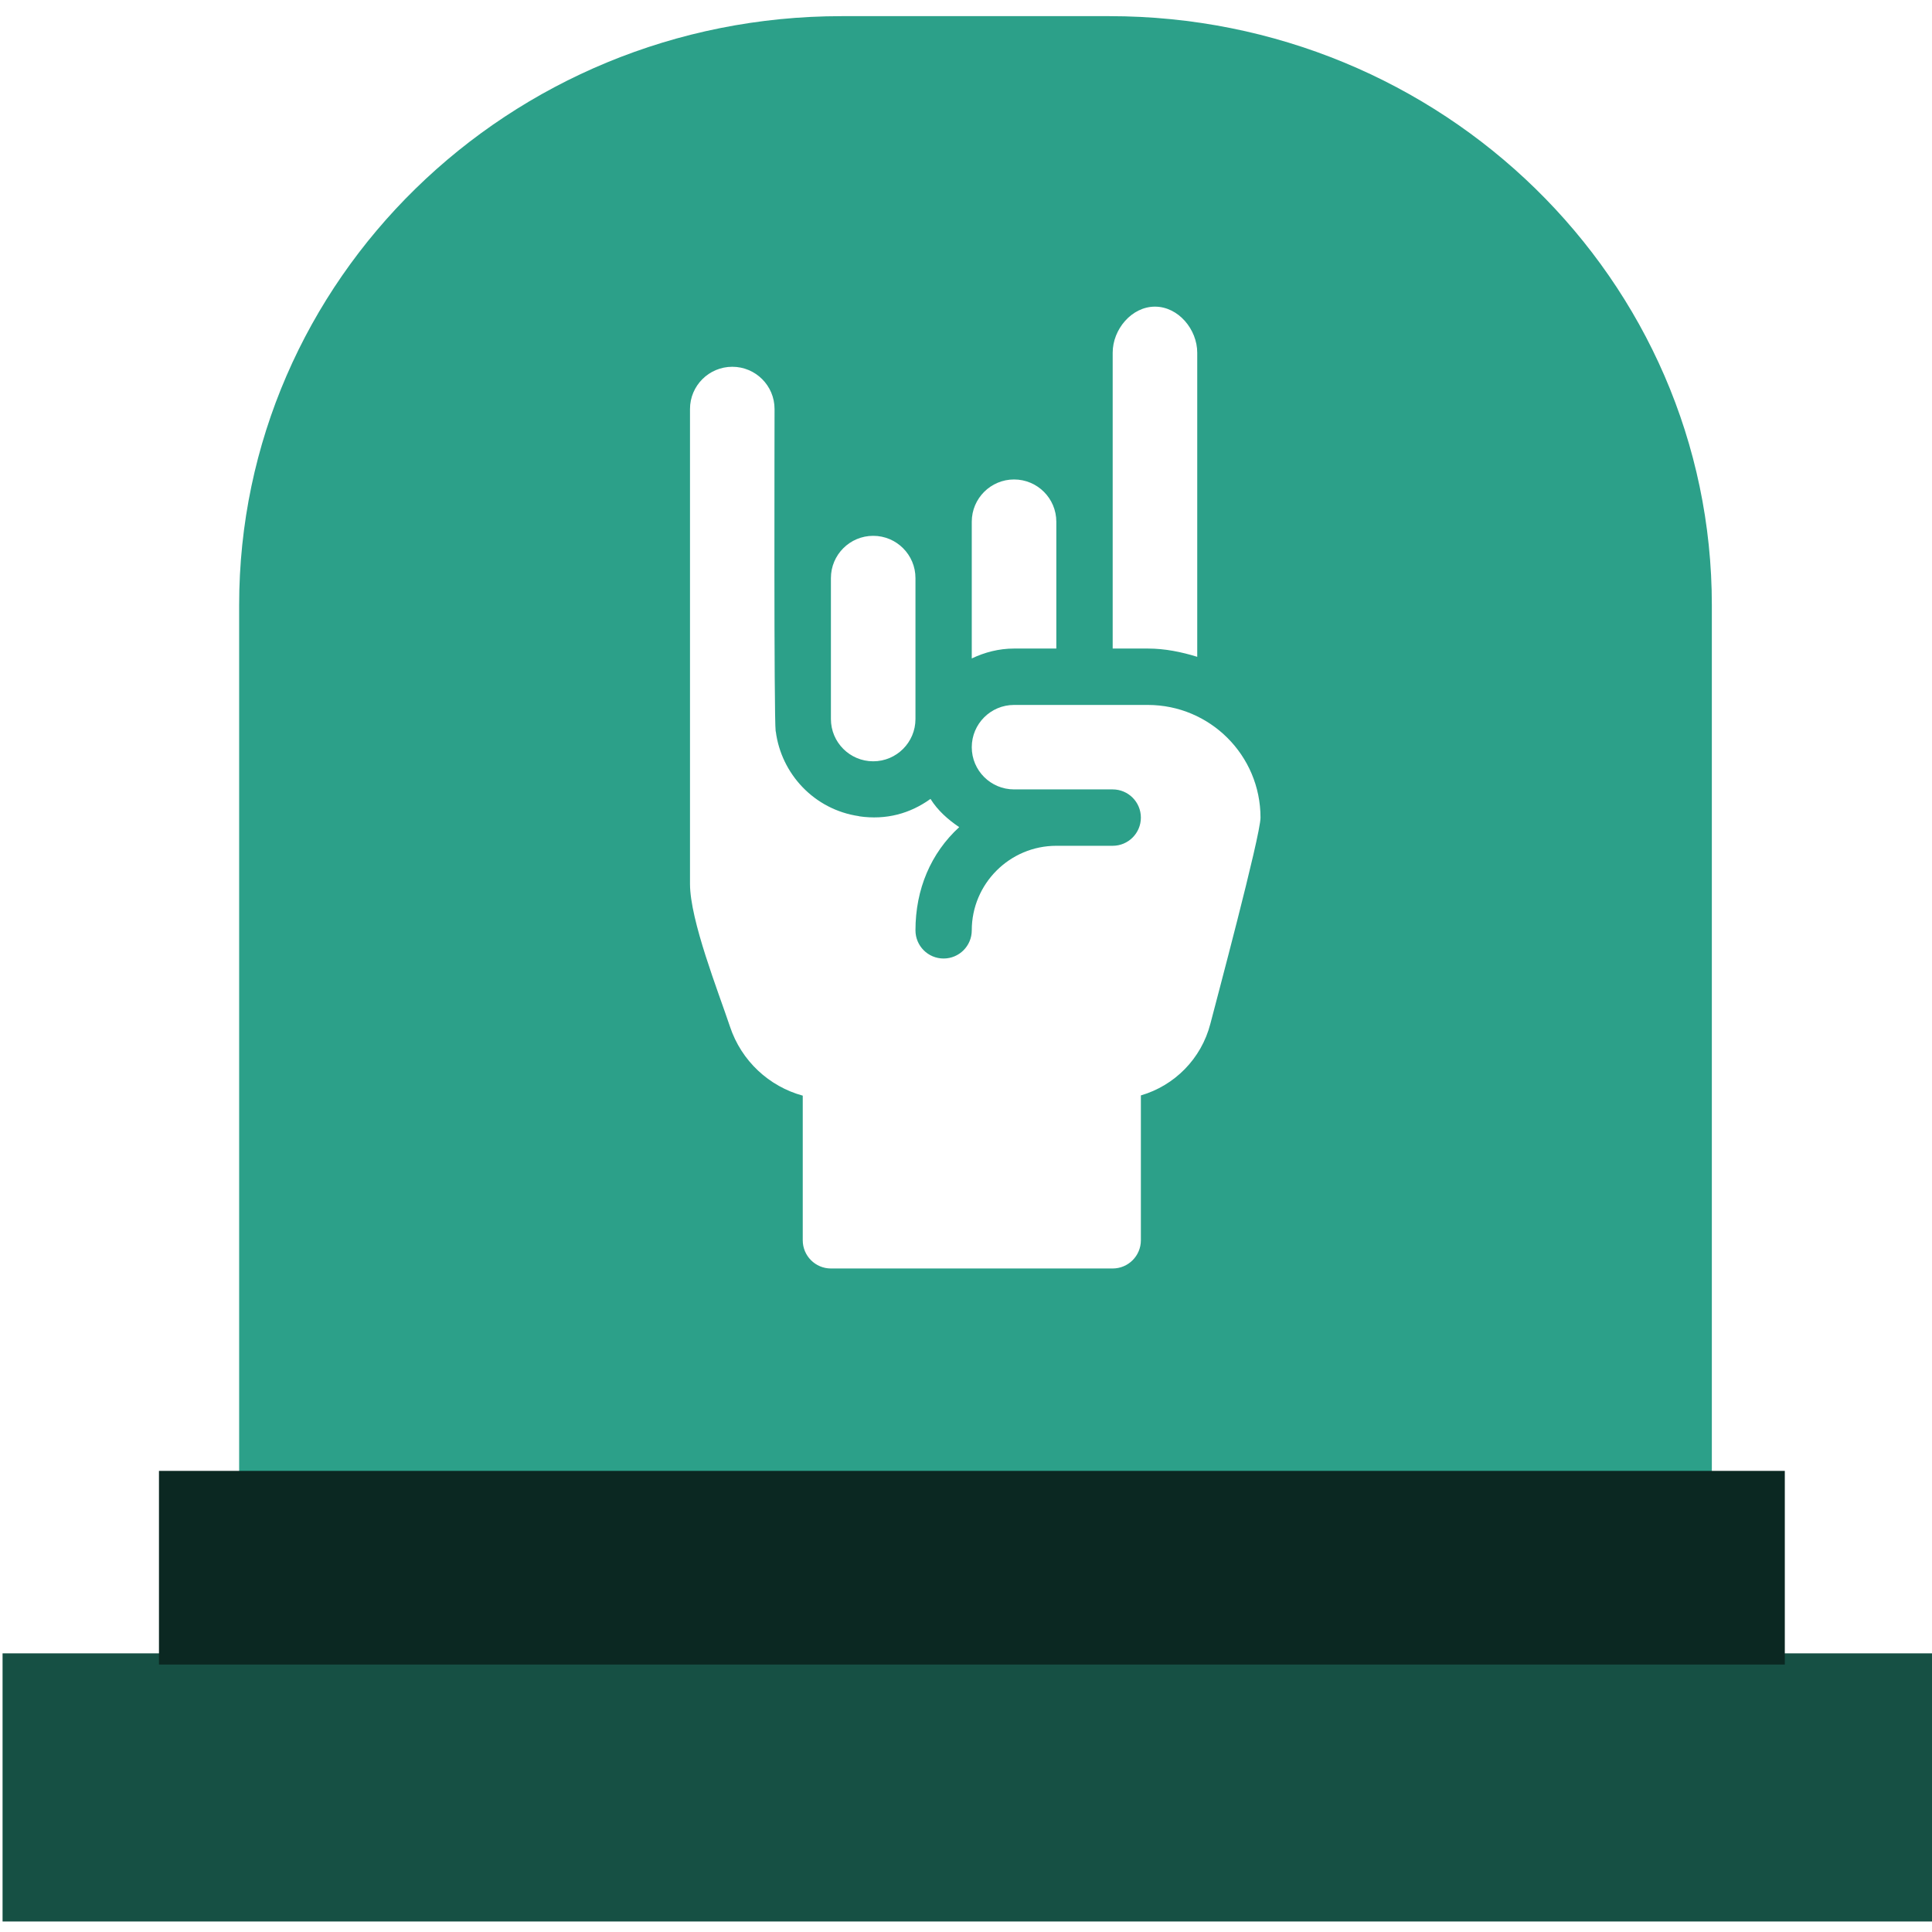 <?xml version="1.0" encoding="UTF-8" standalone="no"?>
<!-- Created with Inkscape (http://www.inkscape.org/) -->

<svg
   xmlns:dc="http://purl.org/dc/elements/1.1/"
   xmlns:cc="http://creativecommons.org/ns#"
   xmlns:rdf="http://www.w3.org/1999/02/22-rdf-syntax-ns#"
   xmlns:svg="http://www.w3.org/2000/svg"
   xmlns="http://www.w3.org/2000/svg"
   xmlns:sodipodi="http://sodipodi.sourceforge.net/DTD/sodipodi-0.dtd"
   xmlns:inkscape="http://www.inkscape.org/namespaces/inkscape"
   id="svg2906"
   width="64"
   height="64"
   version="1.0"
   sodipodi:docname="user-home.svg"
   inkscape:version="0.92.3 (2405546, 2018-03-11)">
  <sodipodi:namedview
     pagecolor="#ffffff"
     bordercolor="#666666"
     borderopacity="1"
     objecttolerance="10"
     gridtolerance="10"
     guidetolerance="10"
     inkscape:pageopacity="0"
     inkscape:pageshadow="2"
     inkscape:window-width="1366"
     inkscape:window-height="686"
     id="namedview47"
     showgrid="false"
     inkscape:zoom="5.3916892"
     inkscape:cx="-10.125843"
     inkscape:cy="32.200461"
     inkscape:window-x="0"
     inkscape:window-y="28"
     inkscape:window-maximized="1"
     inkscape:current-layer="svg2906"
     showguides="true"
     inkscape:guide-bbox="true" />
  <defs
     id="defs2908">
    <radialGradient
       id="radialGradient2904"
       cx="3"
       cy="5.017"
       r="21"
       gradientTransform="matrix(-1.7093e-8 2.28 -2.895 -1.9417e-8 16.801 2.29)"
       gradientUnits="userSpaceOnUse">
      <stop
         id="stop3486"
         style="stop-color:#bdbdbd"
         offset="0" />
      <stop
         id="stop3488"
         style="stop-color:#d0d0d0"
         offset="1" />
    </radialGradient>
    <linearGradient
       id="linearGradient2902"
       x1="62.989"
       x2="62.989"
       y1="13.183"
       y2="16.19"
       gradientTransform="matrix(1.341 0 0 1.33 -68.673 -1.51)"
       gradientUnits="userSpaceOnUse">
      <stop
         id="stop6406"
         style="stop-color:#f9f9f9"
         offset="0" />
      <stop
         id="stop6408"
         style="stop-color:#c9c9c9"
         offset="1" />
    </linearGradient>
    <radialGradient
       id="radialGradient2880"
       cx="605.71"
       cy="486.65"
       r="117.14"
       gradientTransform="matrix(-.032 0 0 .037 23.363 25.412)"
       gradientUnits="userSpaceOnUse">
      <stop
         id="stop2681"
         offset="0" />
      <stop
         id="stop2683"
         style="stop-opacity:0"
         offset="1" />
    </radialGradient>
    <radialGradient
       id="radialGradient2878"
       cx="605.71"
       cy="486.65"
       r="117.14"
       gradientTransform="matrix(.032 0 0 .037 24.637 25.412)"
       gradientUnits="userSpaceOnUse">
      <stop
         id="stop2675"
         offset="0" />
      <stop
         id="stop2677"
         style="stop-opacity:0"
         offset="1" />
    </radialGradient>
    <linearGradient
       id="linearGradient2876"
       x1="302.86"
       x2="302.86"
       y1="366.65"
       y2="609.51"
       gradientTransform="matrix(.083 0 0 .037 -5.941 25.412)"
       gradientUnits="userSpaceOnUse">
      <stop
         id="stop2667"
         style="stop-opacity:0"
         offset="0" />
      <stop
         id="stop2669"
         offset=".5" />
      <stop
         id="stop2671"
         style="stop-opacity:0"
         offset="1" />
    </linearGradient>
    <linearGradient
       id="linearGradient2895"
       x1="82.453"
       x2="65.34"
       y1="45.114"
       y2="15.944"
       gradientTransform="matrix(1.341 0 0 1.327 -72.463 -1.603)"
       gradientUnits="userSpaceOnUse">
      <stop
         id="stop3624-5"
         style="stop-color:#bb2b12"
         offset="0" />
      <stop
         id="stop3626-7"
         style="stop-color:#cd7233"
         offset="1" />
    </linearGradient>
    <radialGradient
       id="radialGradient2893"
       cx="63.969"
       cy="14.113"
       r="23.097"
       gradientTransform="matrix(2.098 -1.262e-7 8.2824e-8 1.347 -115.97 9.354)"
       gradientUnits="userSpaceOnUse">
      <stop
         id="stop3618-2"
         style="stop-color:#edb763"
         offset="0" />
      <stop
         id="stop2559"
         style="stop-color:#de7f32"
         offset=".5" />
      <stop
         id="stop3620-1"
         style="stop-color:#d24413"
         offset="1" />
    </radialGradient>
    <linearGradient
       id="linearGradient2890"
       x1="22.935"
       x2="22.809"
       y1="49.629"
       y2="36.658"
       gradientTransform="matrix(1.535 0 0 1.327 -5.021 -.049)"
       gradientUnits="userSpaceOnUse">
      <stop
         id="stop2661"
         style="stop-color:#0a0a0a;stop-opacity:.498"
         offset="0" />
      <stop
         id="stop2663"
         style="stop-color:#0a0a0a;stop-opacity:0"
         offset="1" />
    </linearGradient>
    <radialGradient
       id="radialGradient2887"
       cx="7.265"
       cy="8.302"
       r="20.98"
       gradientTransform="matrix(0 1.607 -2.182 0 34.686 9.285)"
       gradientUnits="userSpaceOnUse">
      <stop
         id="stop2693"
         style="stop-color:#fff;stop-opacity:.4"
         offset="0" />
      <stop
         id="stop2695"
         style="stop-color:#fff;stop-opacity:0"
         offset="1" />
    </radialGradient>
    <linearGradient
       id="linearGradient2884"
       x1="11.566"
       x2="15.215"
       y1="22.292"
       y2="33.955"
       gradientTransform="matrix(1.341 0 0 1.33 -.373 -1.31)"
       gradientUnits="userSpaceOnUse">
      <stop
         id="stop2687"
         style="stop-color:#fff;stop-opacity:.275"
         offset="0" />
      <stop
         id="stop2689"
         style="stop-color:#fff;stop-opacity:.078"
         offset="1" />
    </linearGradient>
  </defs>
  <path
     style="fill:#2ca089;stroke-width:0.939"
     d="M 27.879 0.535 C 16.856 0.535 7.922 9.267 7.922 20.045 L 7.922 52.561 L 56.707 52.561 L 56.707 20.045 C 56.707 9.268 47.773 0.535 36.75 0.535 L 27.879 0.535 z M 38.26 10.158 C 39.033 10.158 39.66 10.91 39.66 11.684 L 39.66 21.758 C 39.139 21.597 38.595 21.484 38.021 21.484 L 36.859 21.484 L 36.859 11.684 C 36.859 10.91 37.487 10.158 38.26 10.158 z M 24.258 12.15 C 25.031 12.15 25.658 12.776 25.658 13.549 C 25.658 14.047 25.634 23.748 25.695 24.229 L 25.699 24.23 C 25.877 25.624 26.964 26.821 28.459 27.037 L 28.459 27.041 C 29.359 27.172 30.152 26.948 30.824 26.465 C 31.063 26.849 31.402 27.148 31.775 27.4 C 30.837 28.26 30.326 29.454 30.326 30.818 C 30.326 31.334 30.742 31.752 31.258 31.752 C 31.774 31.752 32.191 31.334 32.191 30.818 C 32.191 29.274 33.448 28.018 34.992 28.018 L 36.859 28.018 C 37.375 28.018 37.793 27.599 37.793 27.084 C 37.793 26.568 37.375 26.15 36.859 26.15 L 33.592 26.15 C 32.819 26.15 32.191 25.525 32.191 24.752 C 32.191 23.979 32.819 23.352 33.592 23.352 L 38.021 23.352 C 40.084 23.352 41.756 25.022 41.756 27.084 C 41.756 27.684 40.254 33.294 40.096 33.91 C 39.796 35.076 38.905 35.964 37.793 36.287 L 37.793 41.086 C 37.793 41.601 37.375 42.02 36.859 42.02 L 27.525 42.02 C 27.01 42.02 26.592 41.601 26.592 41.086 L 26.592 36.295 C 25.477 35.99 24.561 35.147 24.182 34.01 C 23.798 32.858 22.857 30.489 22.857 29.279 L 22.857 13.549 C 22.857 12.776 23.485 12.15 24.258 12.15 z M 33.592 15.883 C 34.365 15.883 34.992 16.51 34.992 17.283 L 34.992 21.484 L 33.592 21.484 C 33.089 21.484 32.617 21.609 32.191 21.812 L 32.191 17.283 C 32.191 16.51 32.819 15.883 33.592 15.883 z M 28.926 17.75 C 29.699 17.75 30.326 18.377 30.326 19.15 L 30.326 23.818 C 30.326 24.592 29.699 25.219 28.926 25.219 C 28.153 25.219 27.525 24.592 27.525 23.818 L 27.525 19.15 C 27.525 18.377 28.153 17.75 28.926 17.75 z "
     id="path6" />
  <rect
     id="rect2"
     height="8.883"
     width="64.219"
     style="fill:#165044;stroke-width:0.802"
     y="54.769"
     x="0.085" />
  <rect
     id="rect4"
     height="6.415"
     width="53.858"
     style="fill:#0b2822;stroke-width:0.802"
     y="48.725"
     x="5.266" />
</svg>
